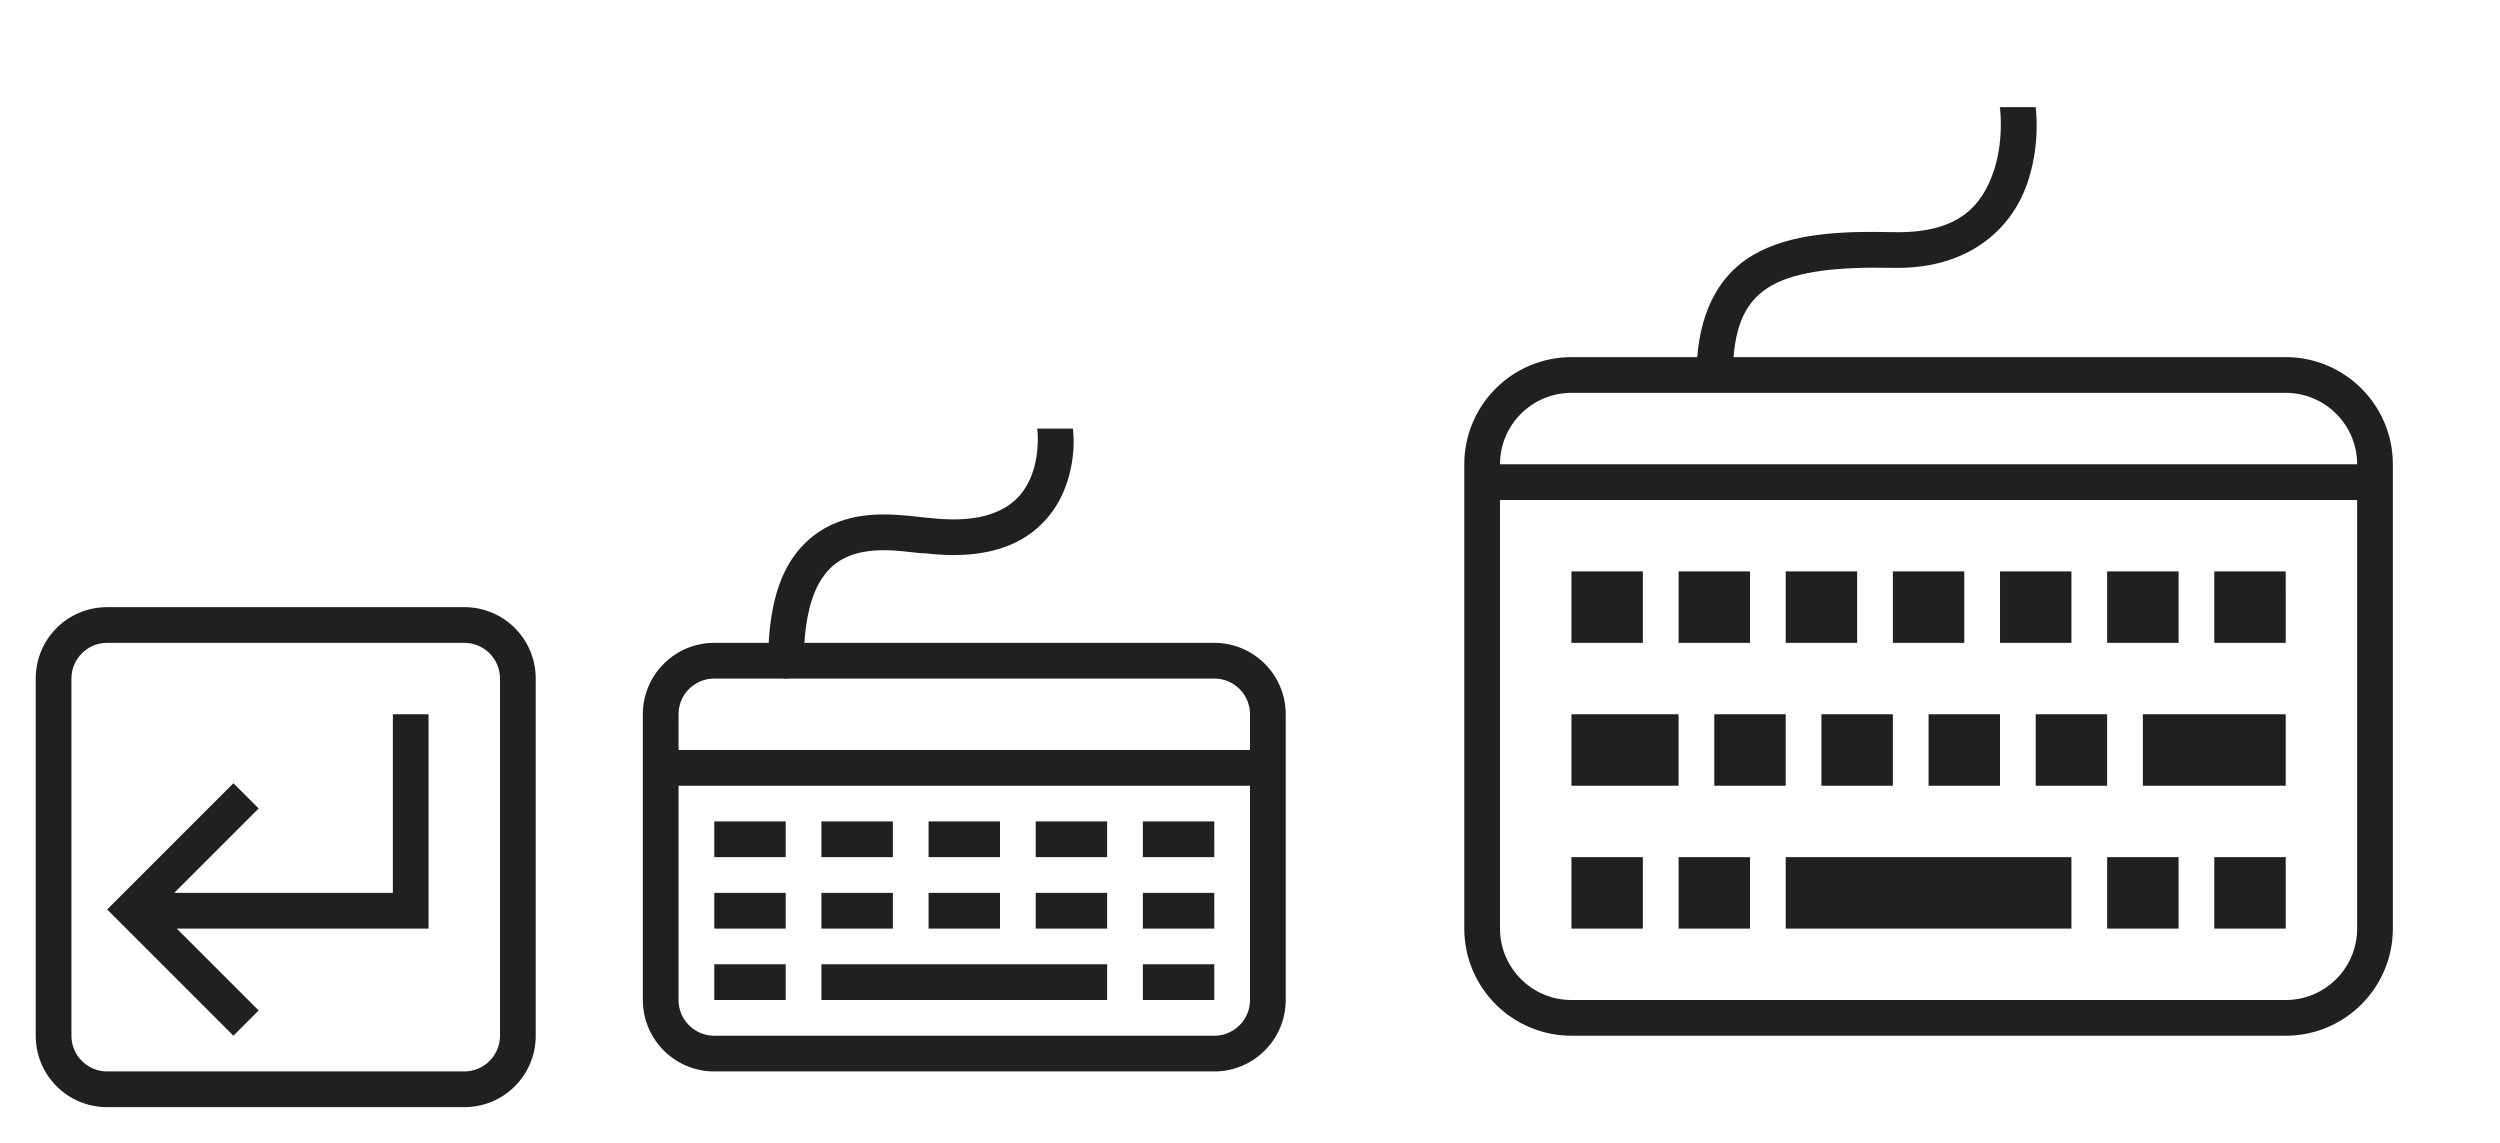 <?xml version="1.0" encoding="UTF-8" standalone="no"?>
<svg
   xmlns:dc="http://purl.org/dc/elements/1.1/"
   xmlns:cc="http://creativecommons.org/ns#"
   xmlns:rdf="http://www.w3.org/1999/02/22-rdf-syntax-ns#"
   xmlns:svg="http://www.w3.org/2000/svg"
   xmlns="http://www.w3.org/2000/svg"
   xmlns:sodipodi="http://sodipodi.sourceforge.net/DTD/sodipodi-0.dtd"
   xmlns:inkscape="http://www.inkscape.org/namespaces/inkscape"
   version="1.1"
   width="70"
   height="32"
   id="svg2"
   viewBox="0 0 70 32"
   sodipodi:docname="keyboard.svg"
   inkscape:version="0.92.4 (5da689c313, 2019-01-14)">
  <sodipodi:namedview
     pagecolor="#ffffff"
     bordercolor="#666666"
     borderopacity="1"
     objecttolerance="10"
     gridtolerance="10"
     guidetolerance="10"
     inkscape:pageopacity="0"
     inkscape:pageshadow="2"
     inkscape:window-width="1920"
     inkscape:window-height="1011"
     id="namedview12"
     showgrid="false"
     inkscape:zoom="3.2314815"
     inkscape:cx="105.38372"
     inkscape:cy="-34.519677"
     inkscape:window-x="0"
     inkscape:window-y="0"
     inkscape:window-maximized="1"
     inkscape:current-layer="svg2"
     fit-margin-top="0"
     fit-margin-left="0"
     fit-margin-right="0"
     fit-margin-bottom="0" />
  <defs
     id="defs4">
    <style
       type="text/css"
       id="current-color-scheme">
      .ColorScheme-Text {
        color:#31363b;
      }
      .ColorScheme-Background {
        color:#eff0f1;
      }
      .ColorScheme-Highlight {
        color:#3daee9;
      }
      .ColorScheme-ViewText {
        color:#31363b;
      }
      .ColorScheme-ViewBackground {
        color:#fcfcfc;
      }
      .ColorScheme-ViewHover {
        color:#93cee9;
      }
      .ColorScheme-ViewFocus{
        color:#3daee9;
      }
      .ColorScheme-ButtonText {
        color:#31363b;
      }
      .ColorScheme-ButtonBackground {
        color:#eff0f1;
      }
      .ColorScheme-ButtonHover {
        color:#93cee9;
      }
      .ColorScheme-ButtonFocus{
        color:#3daee9;
      }
      </style>
  </defs>
  <g
     style="clip-rule:evenodd;fill-rule:evenodd;stroke-linecap:square;stroke-linejoin:round;stroke-miterlimit:1.5"
     id="keyboard-layout"
     transform="translate(38)">
    <path
       inkscape:connector-curvature="0"
       id="path2-9"
       d="m 17.994,3 0.01,0.066 c 0,0 0.113,0.925 -0.205,1.797 C 17.481,5.735 16.867,6.542 15.012,6.5 13.466,6.465 12.138,6.542 11.113,7.125 10.196,7.647 9.632,8.613 9.523,10 H 6 c -1.656,0 -3,1.344 -3,3 v 13 c 0,1.656 1.344,3 3,3 h 20 c 1.656,0 3,-1.344 3,-3 V 13 c 0,-1.656 -1.344,-3 -3,-3 H 10.539 C 10.627,8.918 10.986,8.348 11.607,7.994 12.324,7.587 13.498,7.467 14.988,7.5 c 2.191,0.049 3.33,-1.144 3.75,-2.295 C 19.138,4.109 19.011,3.098 18.998,3 Z M 6,11 h 3.5 1 15.5 c 1.104,0 2,0.896 2,2 H 4 c 0,-1.104 0.896,-2 2,-2 z m -2,3 h 24 v 12 c 0,1.104 -0.896,2 -2,2 H 6 C 4.896,28 4,27.104 4,26 Z m 2,2 v 2 h 2 v -2 z m 3,0 v 2 h 2 v -2 z m 3,0 v 2 h 2 v -2 z m 3,0 v 2 h 2 v -2 z m 3,0 v 2 h 2 v -2 z m 3,0 v 2 h 2 v -2 z m 3,0 v 2 h 2 V 16 Z M 6,20 v 2 h 3 v -2 z m 4,0 v 2 h 2 v -2 z m 3,0 v 2 h 2 v -2 z m 3,0 v 2 h 2 v -2 z m 3,0 v 2 h 2 v -2 z m 3,0 v 2 h 4 V 20 Z M 6,24 v 2 h 2 v -2 z m 3,0 v 2 h 2 v -2 z m 3,0 v 2 h 8 v -2 z m 9,0 v 2 h 2 v -2 z m 3,0 v 2 h 2 v -2 z"
       style="fill:#202020;fill-opacity:1" />
    <rect
       y="0"
       x="0"
       height="32"
       width="32"
       id="rect835"
       style="fill:#ffffff;fill-opacity:0" />
  </g>
  <g
     style="clip-rule:evenodd;fill-rule:evenodd;stroke-linecap:round;stroke-linejoin:round;stroke-miterlimit:1.5"
     id="22-22-keyboard-layout"
     transform="translate(16,10)">
    <path
       inkscape:connector-curvature="0"
       id="path2-1"
       d="m 13.043,2 a 0.5,0.5 0 0 0 0.006,0.064 c 0,0 0.081,0.745 -0.229,1.393 -0.155,0.324 -0.389,0.616 -0.803,0.822 -0.414,0.207 -1.031,0.332 -1.961,0.225 A 0.5,0.5 0 0 0 10,4.5 C 9.91,4.5 9.518,4.439 9.072,4.414 8.626,4.389 8.085,4.401 7.541,4.59 6.997,4.778 6.455,5.162 6.082,5.803 5.765,6.347 5.576,7.072 5.523,8 H 4 C 2.896,8 2,8.896 2,10 v 8 c 0,1.104 0.896,2 2,2 h 14 c 1.104,0 2,-0.896 2,-2 V 10 C 20,8.896 19.104,8 18,8 H 6.523 C 6.575,7.22 6.736,6.67 6.947,6.307 7.202,5.869 7.511,5.659 7.869,5.535 8.227,5.411 8.638,5.393 9.016,5.414 9.373,5.434 9.661,5.49 9.947,5.496 11.015,5.619 11.84,5.486 12.465,5.174 13.09,4.861 13.491,4.372 13.723,3.889 14.161,2.972 14.054,2.096 14.041,2 Z M 4,9 H 5.92 A 0.5,0.5 0 0 0 6.082,9 H 18 c 0.552,0 1,0.448 1,1 v 1 H 3 V 10 C 3,9.448 3.448,9 4,9 Z m -1,3 h 16 v 6 c 0,0.552 -0.448,1 -1,1 H 4 C 3.448,19 3,18.552 3,18 Z m 1,1 v 1 h 2 v -1 z m 3,0 v 1 h 2 v -1 z m 3,0 v 1 h 2 v -1 z m 3,0 v 1 h 2 v -1 z m 3,0 v 1 h 2 V 13 Z M 4,15 v 1 h 2 v -1 z m 3,0 v 1 h 2 v -1 z m 3,0 v 1 h 2 v -1 z m 3,0 v 1 h 2 v -1 z m 3,0 v 1 h 2 V 15 Z M 4,17 v 1 h 2 v -1 z m 3,0 v 1 h 8 v -1 z m 9,0 v 1 h 2 v -1 z"
       style="fill:#202020" />
    <rect
       y="0"
       x="0"
       height="22"
       width="22"
       id="rect830"
       style="fill:#ffffff;fill-opacity:0" />
  </g>
  <g
     id="16-16-keyboard-layout"
     transform="translate(0,16)">
    <path
       id="rect864"
       d="M 3,1 C 1.892,1 1,1.892 1,3 v 10 c 0,1.108 0.892,2 2,2 h 10 c 1.108,0 2,-0.892 2,-2 V 3 C 15,1.892 14.108,1 13,1 Z m 0,1 h 10 c 0.277,0 0.526,0.112 0.707,0.293 C 13.888,2.474 14,2.723 14,3 v 10 c 0,0.277 -0.112,0.526 -0.293,0.707 C 13.526,13.888 13.277,14 13,14 H 3 C 2.723,14 2.474,13.888 2.293,13.707 2.112,13.526 2,13.277 2,13 V 3 C 2,2.723 2.112,2.474 2.293,2.293 2.474,2.112 2.723,2 3,2 Z m 8,2 V 9 H 4.879 L 6.535,7.344 7.242,6.637 6.535,5.93 3,9.465 6.535,13 7.242,12.293 6.535,11.586 4.949,10 H 12 V 9 4 Z"
       style="opacity:1;fill:#202020;fill-opacity:1"
       inkscape:connector-curvature="0" />
    <rect
       y="0"
       x="0"
       height="16"
       width="16"
       id="rect867"
       style="opacity:1;fill:#008080;fill-opacity:0;stroke-linecap:square" />
  </g>
</svg>
